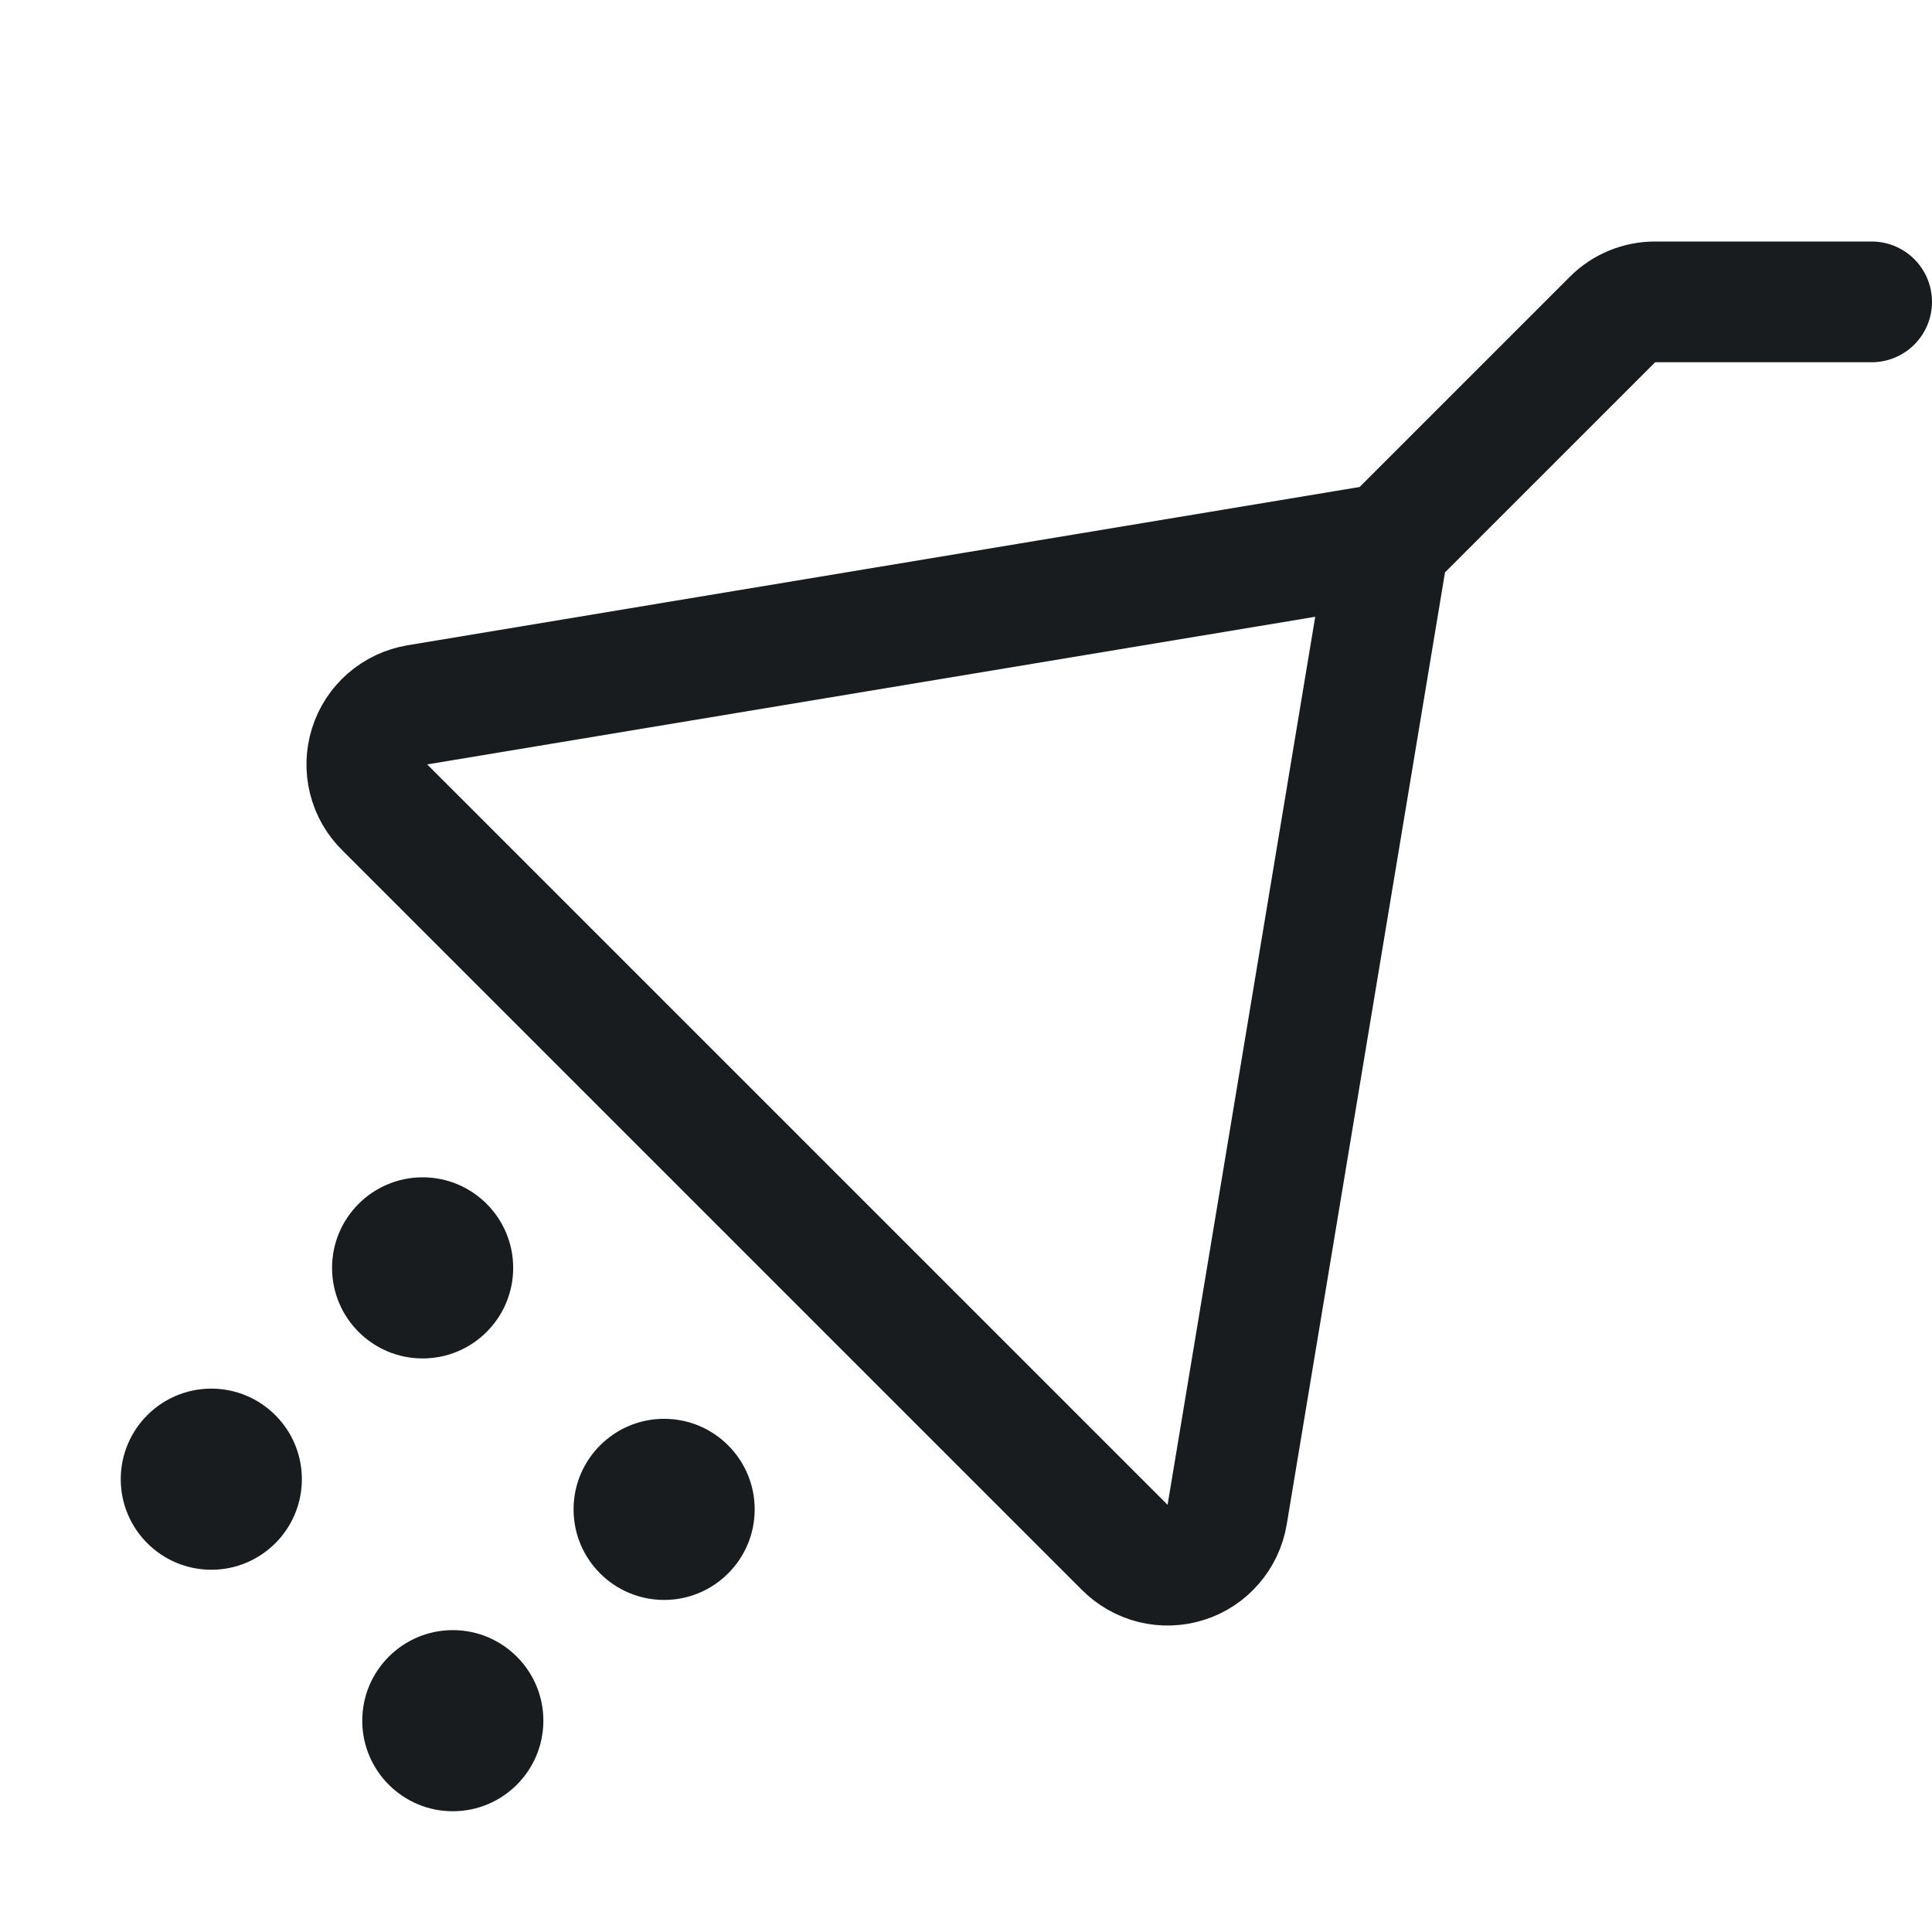 <svg width="24" height="24" viewBox="0 0 24 24" fill="none" xmlns="http://www.w3.org/2000/svg">
<path d="M5.625 22.5C6.246 22.5 6.75 21.996 6.75 21.375C6.75 20.754 6.246 20.25 5.625 20.25C5.004 20.25 4.5 20.754 4.5 21.375C4.5 21.996 5.004 22.5 5.625 22.5Z" fill="#191C1F"/>
<path d="M8.25 19.875C8.871 19.875 9.375 19.371 9.375 18.75C9.375 18.129 8.871 17.625 8.25 17.625C7.629 17.625 7.125 18.129 7.125 18.75C7.125 19.371 7.629 19.875 8.25 19.875Z" fill="#191C1F"/>
<path d="M2.625 19.5C3.246 19.5 3.75 18.996 3.75 18.375C3.75 17.754 3.246 17.25 2.625 17.25C2.004 17.25 1.5 17.754 1.5 18.375C1.5 18.996 2.004 19.5 2.625 19.5Z" fill="#191C1F"/>
<path d="M5.25 16.875C5.871 16.875 6.375 16.371 6.375 15.75C6.375 15.129 5.871 14.625 5.25 14.625C4.629 14.625 4.125 15.129 4.125 15.75C4.125 16.371 4.629 16.875 5.25 16.875Z" fill="#191C1F"/>
<path d="M23.25 3.75H20.559C20.462 3.75 20.366 3.769 20.275 3.806C20.185 3.843 20.103 3.897 20.034 3.966L17.25 6.75L5.184 8.756C5.048 8.779 4.92 8.839 4.815 8.93C4.711 9.02 4.633 9.138 4.592 9.27C4.55 9.402 4.546 9.543 4.579 9.677C4.612 9.812 4.682 9.934 4.781 10.031L13.969 19.219C14.066 19.317 14.188 19.387 14.323 19.421C14.457 19.454 14.598 19.45 14.73 19.408C14.862 19.367 14.98 19.289 15.07 19.184C15.161 19.08 15.221 18.952 15.244 18.816L17.25 6.75" stroke="#191C1F" stroke-width="1.5" stroke-linecap="round" stroke-linejoin="round"/>
</svg>
